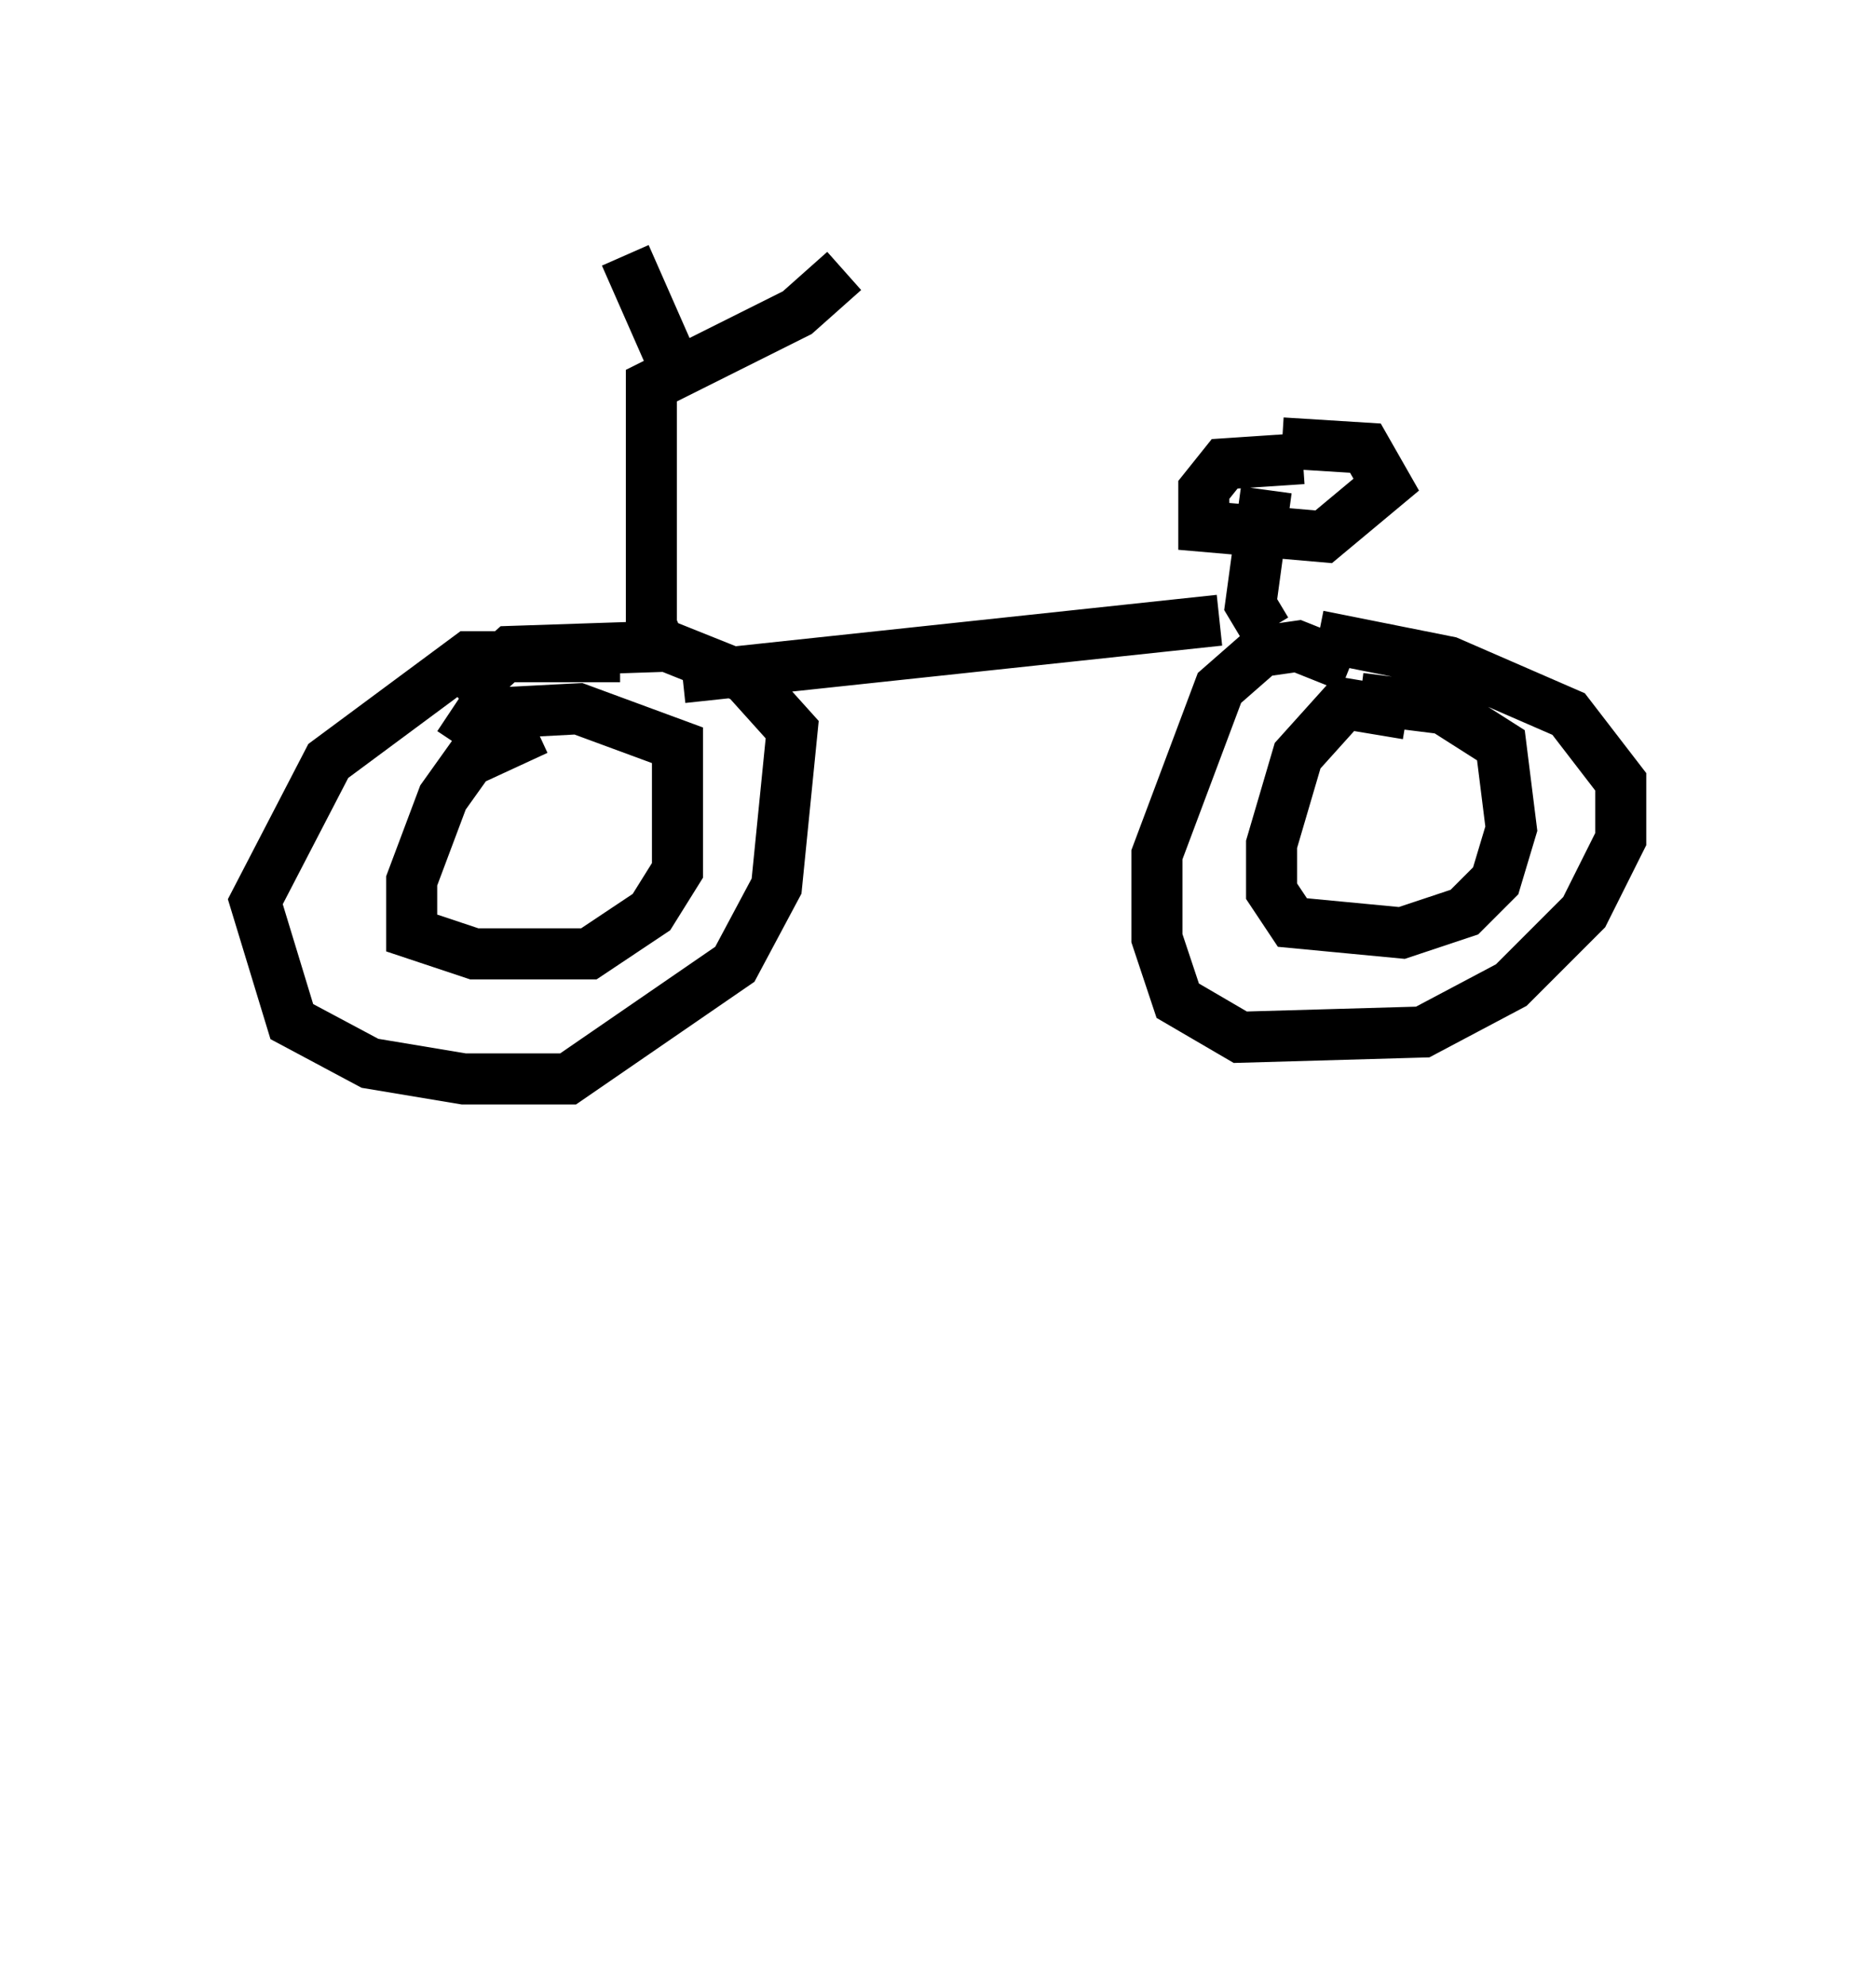 <?xml version="1.0" encoding="utf-8" ?>
<svg baseProfile="full" height="38.89" version="1.1" width="36.746" xmlns="http://www.w3.org/2000/svg" xmlns:ev="http://www.w3.org/2001/xml-events" xmlns:xlink="http://www.w3.org/1999/xlink"><defs /><rect fill="white" height="38.89" width="36.746" x="0" y="0" /><path d="M13.065, 13.779 m-0.919, -0.919 l-2.96, 0.0 -2.756, 2.042 l-1.429, 2.756 0.715, 2.348 l1.531, 0.817 1.838, 0.306 l2.042, 0.0 3.267, -2.246 l0.817, -1.531 0.306, -3.063 l-0.919, -1.021 -1.531, -0.613 l-3.063, 0.102 -1.021, 0.919 m17.456, -0.613 l-1.021, -0.408 -0.715, 0.102 l-0.817, 0.715 -1.225, 3.267 l0.0, 1.633 0.408, 1.225 l1.225, 0.715 3.573, -0.102 l1.735, -0.919 1.429, -1.429 l0.715, -1.429 0.0, -1.123 l-1.021, -1.327 -2.348, -1.021 l-2.552, -0.51 m-12.454, 0.817 l10.515, -1.123 m-10.821, 0.817 l-0.306, -0.715 0.0, -4.696 l2.858, -1.429 0.919, -0.817 m-3.165, 2.246 l-1.123, -2.552 m12.556, 7.35 l-0.306, -0.51 0.306, -2.246 m0.715, -0.613 l-1.531, 0.102 -0.408, 0.51 l0.0, 0.715 2.348, 0.204 l1.225, -1.021 -0.408, -0.715 l-1.633, -0.102 m-14.598, 5.615 l-1.327, 0.613 -0.51, 0.715 l-0.613, 1.633 0.0, 1.021 l1.225, 0.408 2.246, 0.0 l1.225, -0.817 0.51, -0.817 l0.0, -2.45 -1.94, -0.715 l-1.94, 0.102 -0.408, 0.613 m18.579, -0.613 l-1.225, -0.204 -0.919, 1.021 l-0.51, 1.735 0.0, 0.919 l0.408, 0.613 2.144, 0.204 l1.225, -0.408 0.613, -0.613 l0.306, -1.021 -0.204, -1.633 l-1.123, -0.715 -1.633, -0.204 m-6.023, 20.213 l0.0, 0.0 " fill="none" stroke="black" stroke-width="1" /></svg>